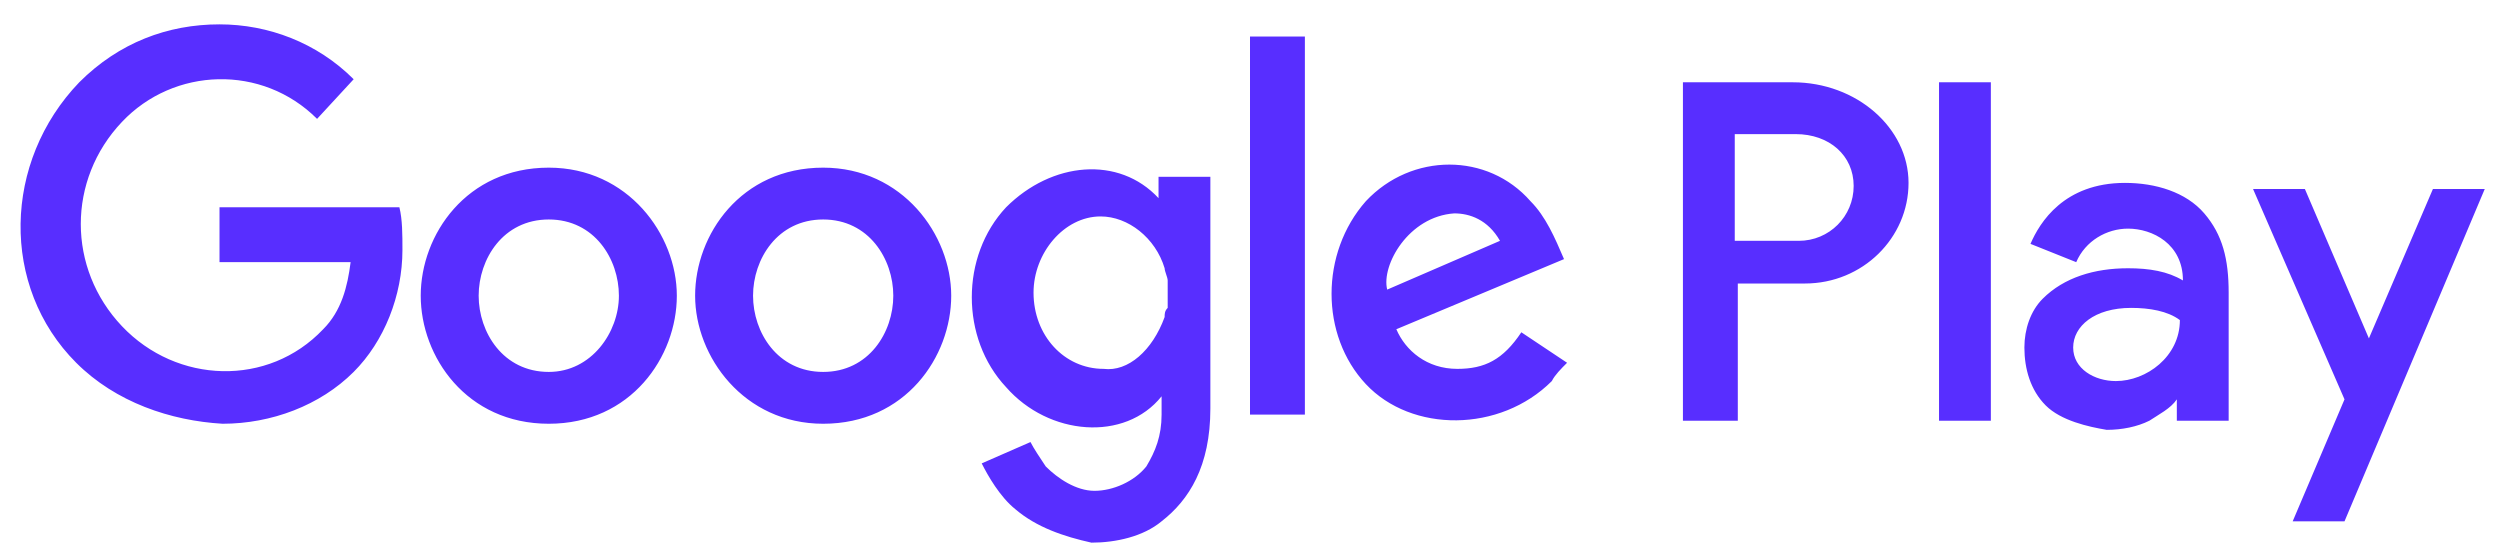 <svg width="82" height="18" viewBox="0 0 82 18" fill="none" xmlns="http://www.w3.org/2000/svg">
<path fill-rule="evenodd" clip-rule="evenodd" d="M33.3 16.699C32.8 16.299 32.4 15.599 32.2 15.199L33.8 14.499C33.9 14.699 34.1 14.999 34.3 15.299C34.7 15.699 35.3 16.099 35.9 16.099C36.5 16.099 37.2 15.799 37.6 15.299C37.9 14.799 38.1 14.299 38.1 13.599V12.999C36.9 14.499 34.4 14.299 33 12.699C31.5 11.099 31.5 8.399 33 6.799C34.5 5.299 36.7 5.099 38 6.499V5.799H39.7V13.399C39.7 15.299 39 16.399 38.1 17.099C37.5 17.599 36.6 17.799 35.8 17.799C34.9 17.599 34 17.299 33.3 16.699ZM75.2 17.099L76.9 13.099L73.9 6.199H75.6L77.7 11.099L79.8 6.199H81.5L76.9 17.099H75.2ZM67.1 13.299C66.6 12.799 66.4 12.099 66.4 11.399C66.4 10.799 66.6 10.199 67 9.799C67.7 9.099 68.7 8.799 69.8 8.799C70.5 8.799 71.1 8.899 71.6 9.199C71.6 7.999 70.6 7.499 69.8 7.499C69.1 7.499 68.4 7.899 68.1 8.599L66.6 7.999C66.9 7.299 67.7 5.999 69.7 5.999C70.7 5.999 71.7 6.299 72.3 6.999C72.9 7.699 73.1 8.499 73.1 9.599V13.799H71.4V13.099C71.2 13.399 70.8 13.599 70.5 13.799C70.1 13.999 69.6 14.099 69.1 14.099C68.5 13.999 67.6 13.799 67.1 13.299ZM13.8 9.699C13.8 7.699 15.3 5.499 18 5.499C20.6 5.499 22.2 7.699 22.2 9.699C22.2 11.699 20.7 13.899 18 13.899C15.3 13.899 13.8 11.699 13.8 9.699ZM22.8 9.699C22.8 7.699 24.3 5.499 27 5.499C29.6 5.499 31.2 7.699 31.2 9.699C31.2 11.699 29.7 13.899 27 13.899C24.4 13.899 22.8 11.699 22.8 9.699ZM2.5 11.899C-0 9.399 0.1 5.299 2.6 2.699C3.9 1.399 5.5 0.799 7.2 0.799C8.8 0.799 10.4 1.399 11.6 2.599L10.4 3.899C8.6 2.099 5.7 2.199 4 3.999C2.2 5.899 2.2 8.799 4 10.699C5.8 12.599 8.8 12.699 10.6 10.799C11.2 10.199 11.4 9.399 11.5 8.599H7.2V6.799H13.1C13.2 7.199 13.2 7.699 13.2 8.199C13.2 9.699 12.6 11.199 11.6 12.199C10.5 13.299 8.9 13.899 7.3 13.899C5.6 13.799 3.8 13.199 2.5 11.899ZM44.8 12.599C43.3 10.999 43.3 8.299 44.8 6.599C46.3 4.999 48.8 4.999 50.2 6.599C50.7 7.099 51 7.799 51.3 8.499L45.8 10.799C46.1 11.499 46.8 12.099 47.8 12.099C48.7 12.099 49.3 11.799 49.9 10.899L51.4 11.899C51.2 12.099 51 12.299 50.9 12.499C49.2 14.199 46.3 14.199 44.8 12.599ZM55.2 13.799V2.699H58.8C60.9 2.699 62.6 4.199 62.6 5.999C62.6 7.799 61.1 9.299 59.2 9.299H57V13.799H55.2ZM63.6 13.799V2.699H65.3V13.799H63.6ZM41 13.599V1.199H42.8V13.599H41ZM71.5 10.499C71.1 10.199 70.5 10.099 69.9 10.099C68.7 10.099 68 10.699 68 11.399C68 12.099 68.7 12.499 69.4 12.499C70.4 12.499 71.5 11.699 71.5 10.499ZM20.3 9.699C20.3 8.499 19.5 7.199 18 7.199C16.5 7.199 15.7 8.499 15.7 9.699C15.7 10.899 16.5 12.199 18 12.199C19.4 12.199 20.3 10.899 20.3 9.699ZM29.3 9.699C29.3 8.499 28.5 7.199 27 7.199C25.5 7.199 24.7 8.499 24.7 9.699C24.7 10.899 25.5 12.199 27 12.199C28.5 12.199 29.3 10.899 29.3 9.699ZM38.2 10.399C38.2 10.299 38.2 10.199 38.3 10.099C38.3 9.999 38.3 9.799 38.3 9.699C38.3 9.599 38.3 9.399 38.3 9.299V9.199C38.3 9.099 38.2 8.899 38.2 8.799C37.9 7.799 37 7.099 36.1 7.099C34.9 7.099 33.9 8.299 33.9 9.599C33.9 10.999 34.9 12.099 36.2 12.099C37 12.199 37.8 11.499 38.2 10.399ZM45.5 9.499L49.2 7.899C48.8 7.199 48.2 6.999 47.7 6.999C46.2 7.099 45.3 8.699 45.5 9.499ZM60.8 6.099C60.8 5.099 60 4.399 58.9 4.399H56.9V7.899H59C60 7.899 60.8 7.099 60.8 6.099Z" fill="#582EFF"/>
</svg>
